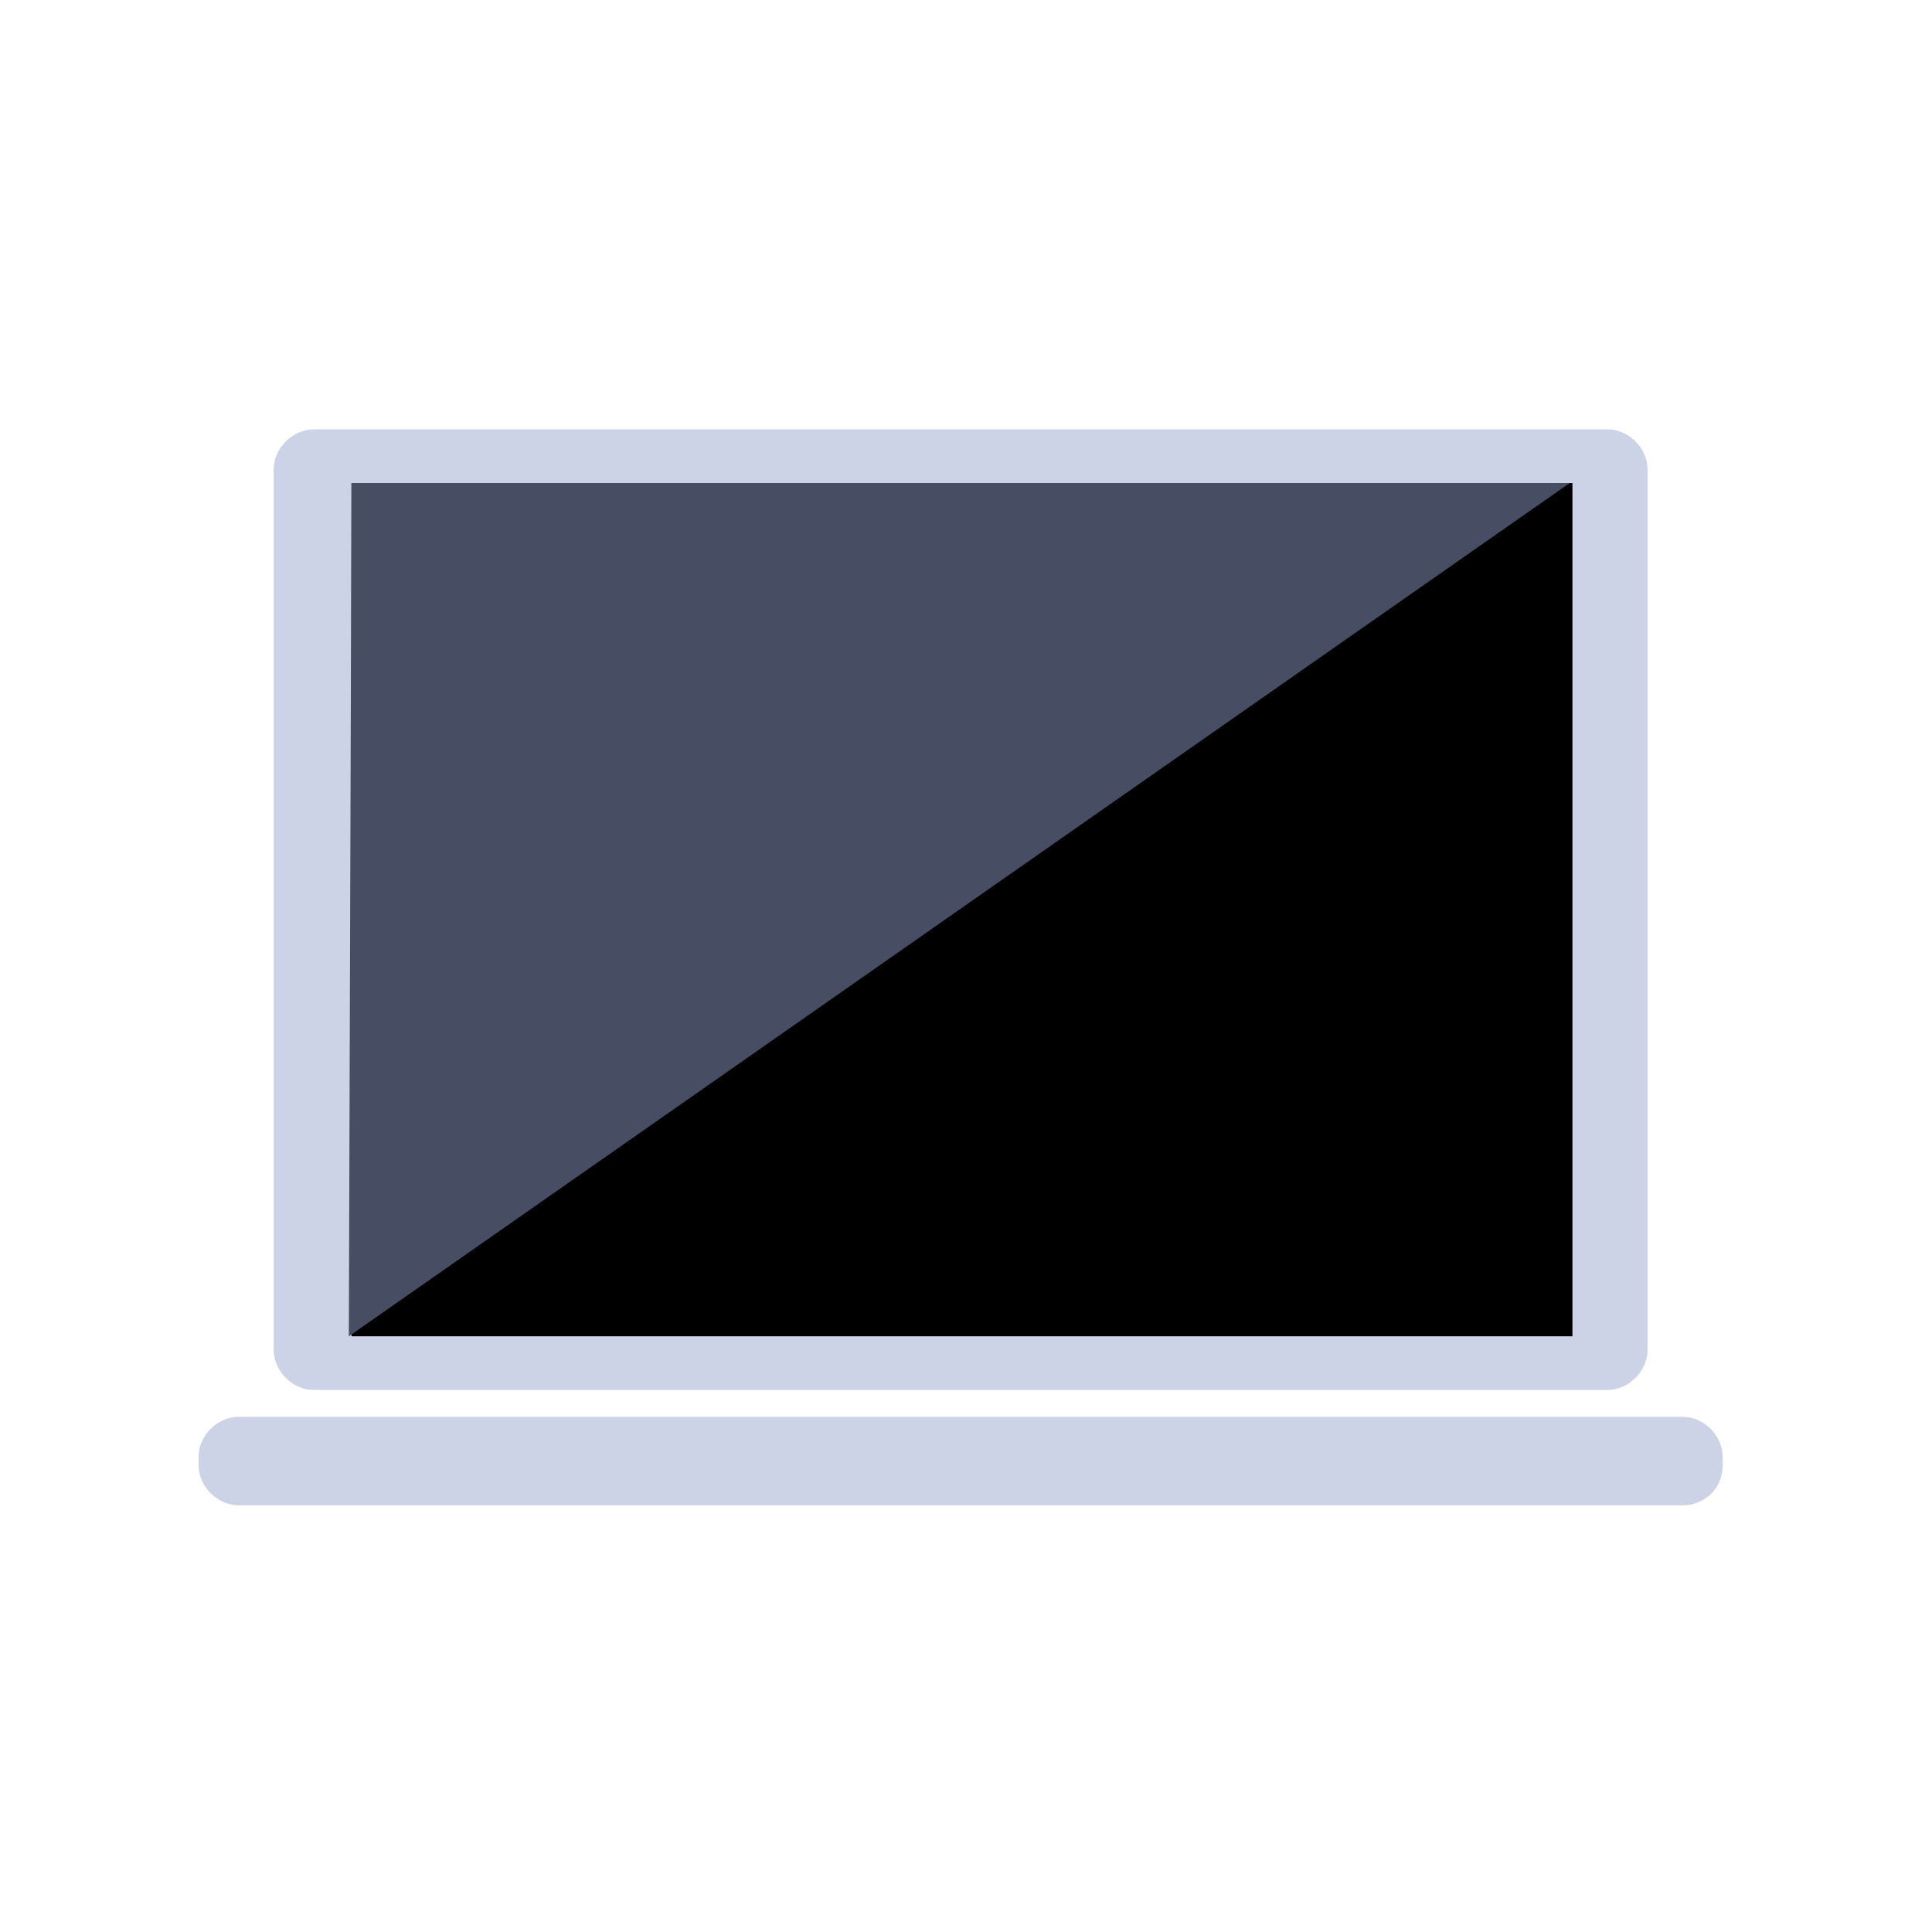 <?xml version="1.0" encoding="utf-8"?>
<!-- Generator: Adobe Illustrator 18.0.0, SVG Export Plug-In . SVG Version: 6.00 Build 0)  -->
<!DOCTYPE svg PUBLIC "-//W3C//DTD SVG 1.1//EN" "http://www.w3.org/Graphics/SVG/1.1/DTD/svg11.dtd">
<svg version="1.1" id="Layer_1" xmlns="http://www.w3.org/2000/svg" xmlns:xlink="http://www.w3.org/1999/xlink" x="0px" y="0px"
	 viewBox="0 0 72 72" enable-background="new 0 0 72 72" xml:space="preserve">
<g>
	<path fill="#CCD3E6" d="M59.9,51.8H11.7c-0.8,0-1.5-0.7-1.5-1.5V17.5c0-0.8,0.7-1.5,1.5-1.5h48.2c0.8,0,1.5,0.7,1.5,1.5v32.8
		C61.4,51.1,60.7,51.8,59.9,51.8z"/>
	<path fill="#CCD3E6" d="M62.7,56.1H8.9c-0.8,0-1.5-0.7-1.5-1.5v-0.3c0-0.8,0.7-1.5,1.5-1.5h53.8c0.8,0,1.5,0.7,1.5,1.5v0.3
		C64.2,55.5,63.5,56.1,62.7,56.1z"/>
	<rect x="13.1" y="18" width="45.5" height="31.8"/>
	<polygon fill="#474E64" points="13,49.8 13.1,18 58.5,18 	"/>
</g>
</svg>
